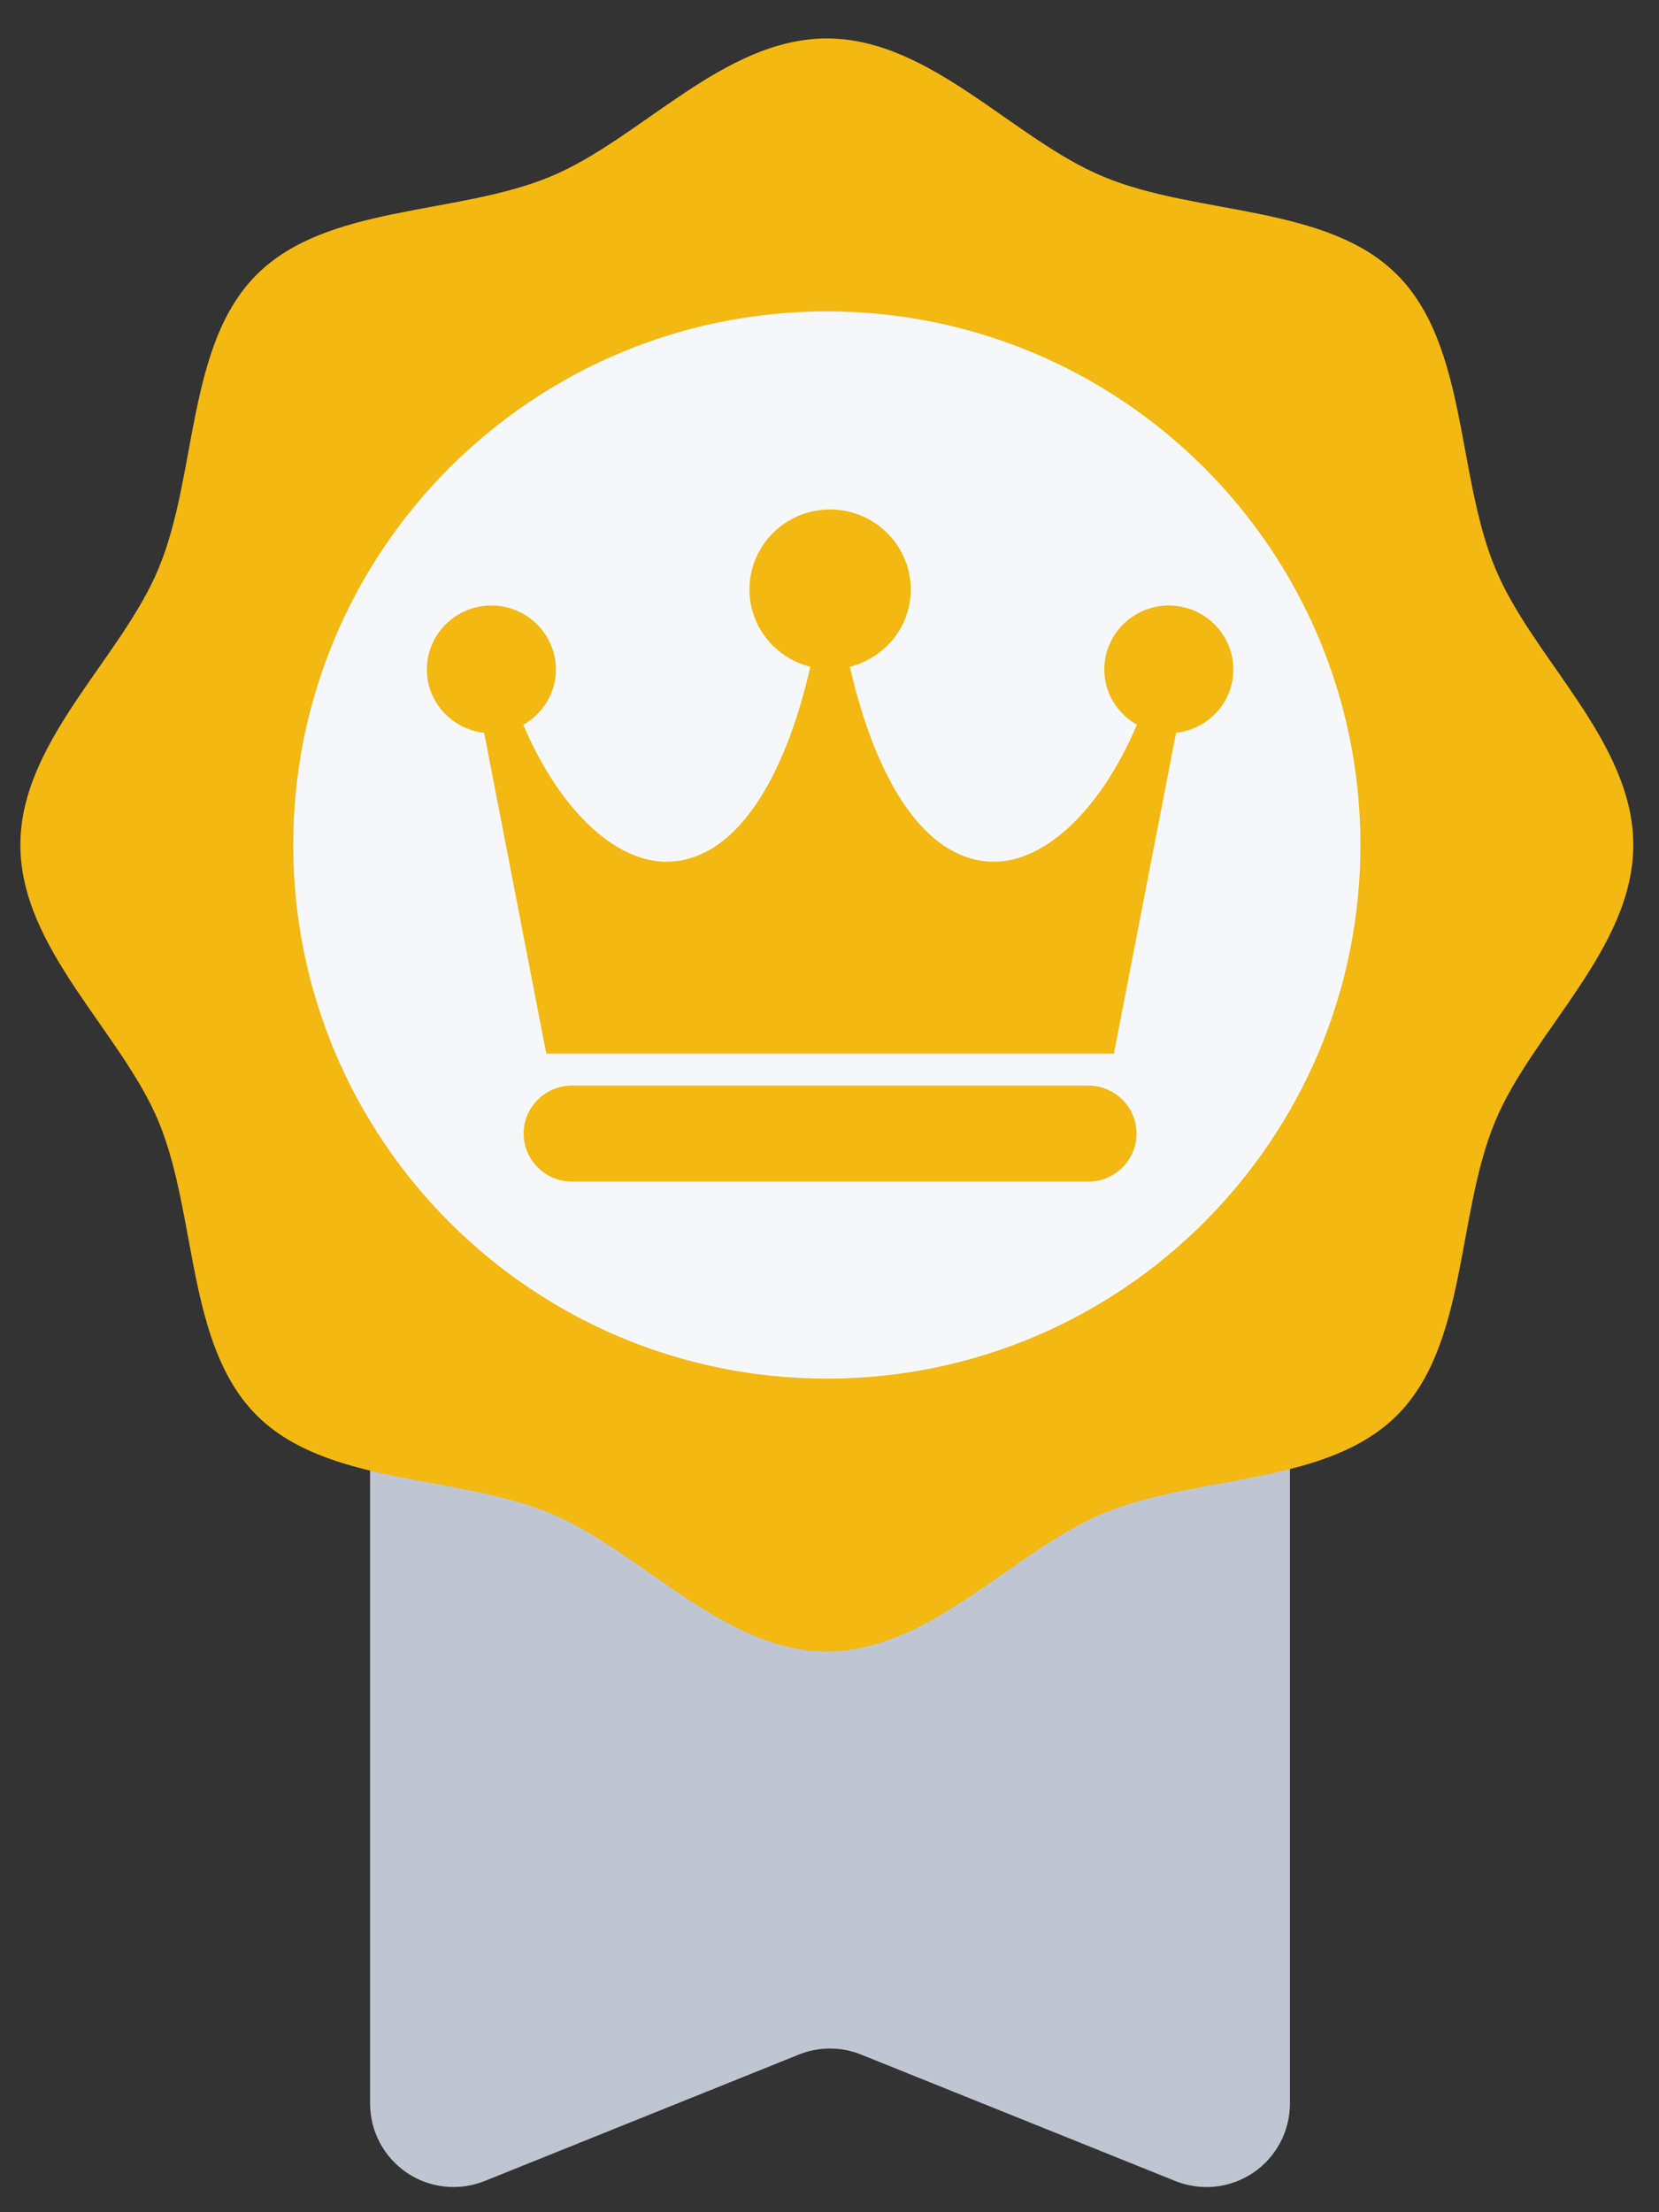 <svg width="36" height="48" viewBox="0 0 36 48" fill="none" xmlns="http://www.w3.org/2000/svg">
<rect x="0" y="0" width="36" height="48" fill="#333333" stroke="none"/>
<path d="M25.504 47.323L18.685 44.579C18.252 44.405 17.769 44.405 17.336 44.579L10.517 47.323C10.242 47.433 9.945 47.475 9.65 47.443C9.356 47.412 9.073 47.309 8.828 47.143C8.583 46.977 8.382 46.754 8.243 46.492C8.104 46.231 8.031 45.939 8.031 45.643V20.06H27.991V45.643C27.991 45.939 27.918 46.231 27.779 46.493C27.64 46.754 27.439 46.978 27.194 47.144C26.948 47.309 26.666 47.413 26.371 47.444C26.077 47.475 25.779 47.433 25.504 47.323Z" fill="#C0C6D1"/>
<path d="M35.442 18.334C35.442 20.584 33.25 22.382 32.442 24.339C31.599 26.367 31.845 29.179 30.316 30.708C28.787 32.237 25.976 31.992 23.948 32.833C21.99 33.644 20.192 35.833 17.942 35.833C15.693 35.833 13.895 33.641 11.937 32.833C9.909 31.99 7.096 32.236 5.569 30.708C4.041 29.18 4.282 26.367 3.443 24.339C2.631 22.383 0.442 20.584 0.442 18.334C0.442 16.084 2.635 14.287 3.443 12.329C4.286 10.305 4.04 7.488 5.569 5.96C7.097 4.431 9.909 4.675 11.937 3.835C13.895 3.027 15.693 0.834 17.942 0.834C20.192 0.834 21.99 3.027 23.948 3.835C25.972 4.678 28.788 4.432 30.316 5.96C31.844 7.488 31.603 10.301 32.446 12.329C33.253 14.285 35.442 16.084 35.442 18.334Z" fill="#F3B811"/>
<path d="M17.942 29.913C24.337 29.913 29.521 24.729 29.521 18.334C29.521 11.94 24.337 6.756 17.942 6.756C11.547 6.756 6.363 11.94 6.363 18.334C6.363 24.729 11.547 29.913 17.942 29.913Z" fill="#F6F7F8"/>
<path d="M23.613 23.554H12.413C11.834 23.554 11.363 24.022 11.363 24.596C11.363 25.17 11.834 25.638 12.413 25.638H23.613C24.192 25.638 24.663 25.17 24.663 24.596C24.663 24.022 24.192 23.554 23.613 23.554ZM26.763 14.527C26.763 15.239 26.217 15.821 25.52 15.9L24.171 22.86H11.854L10.506 15.9C9.809 15.821 9.263 15.239 9.263 14.527C9.263 13.761 9.891 13.138 10.663 13.138C11.435 13.138 12.063 13.761 12.063 14.527C12.063 15.041 11.776 15.486 11.355 15.726C12.164 17.629 13.433 18.797 14.609 18.691C15.922 18.585 16.994 17.045 17.584 14.467C16.827 14.277 16.263 13.6 16.263 12.79C16.263 11.833 17.047 11.054 18.013 11.054C18.978 11.054 19.763 11.833 19.763 12.79C19.763 13.6 19.198 14.277 18.441 14.467C19.032 17.045 20.103 18.585 21.416 18.691C22.597 18.797 23.86 17.629 24.671 15.726C24.25 15.486 23.963 15.041 23.963 14.527C23.963 13.761 24.591 13.138 25.363 13.138C26.135 13.138 26.763 13.761 26.763 14.527Z" fill="#F3B811"/>
</svg>
